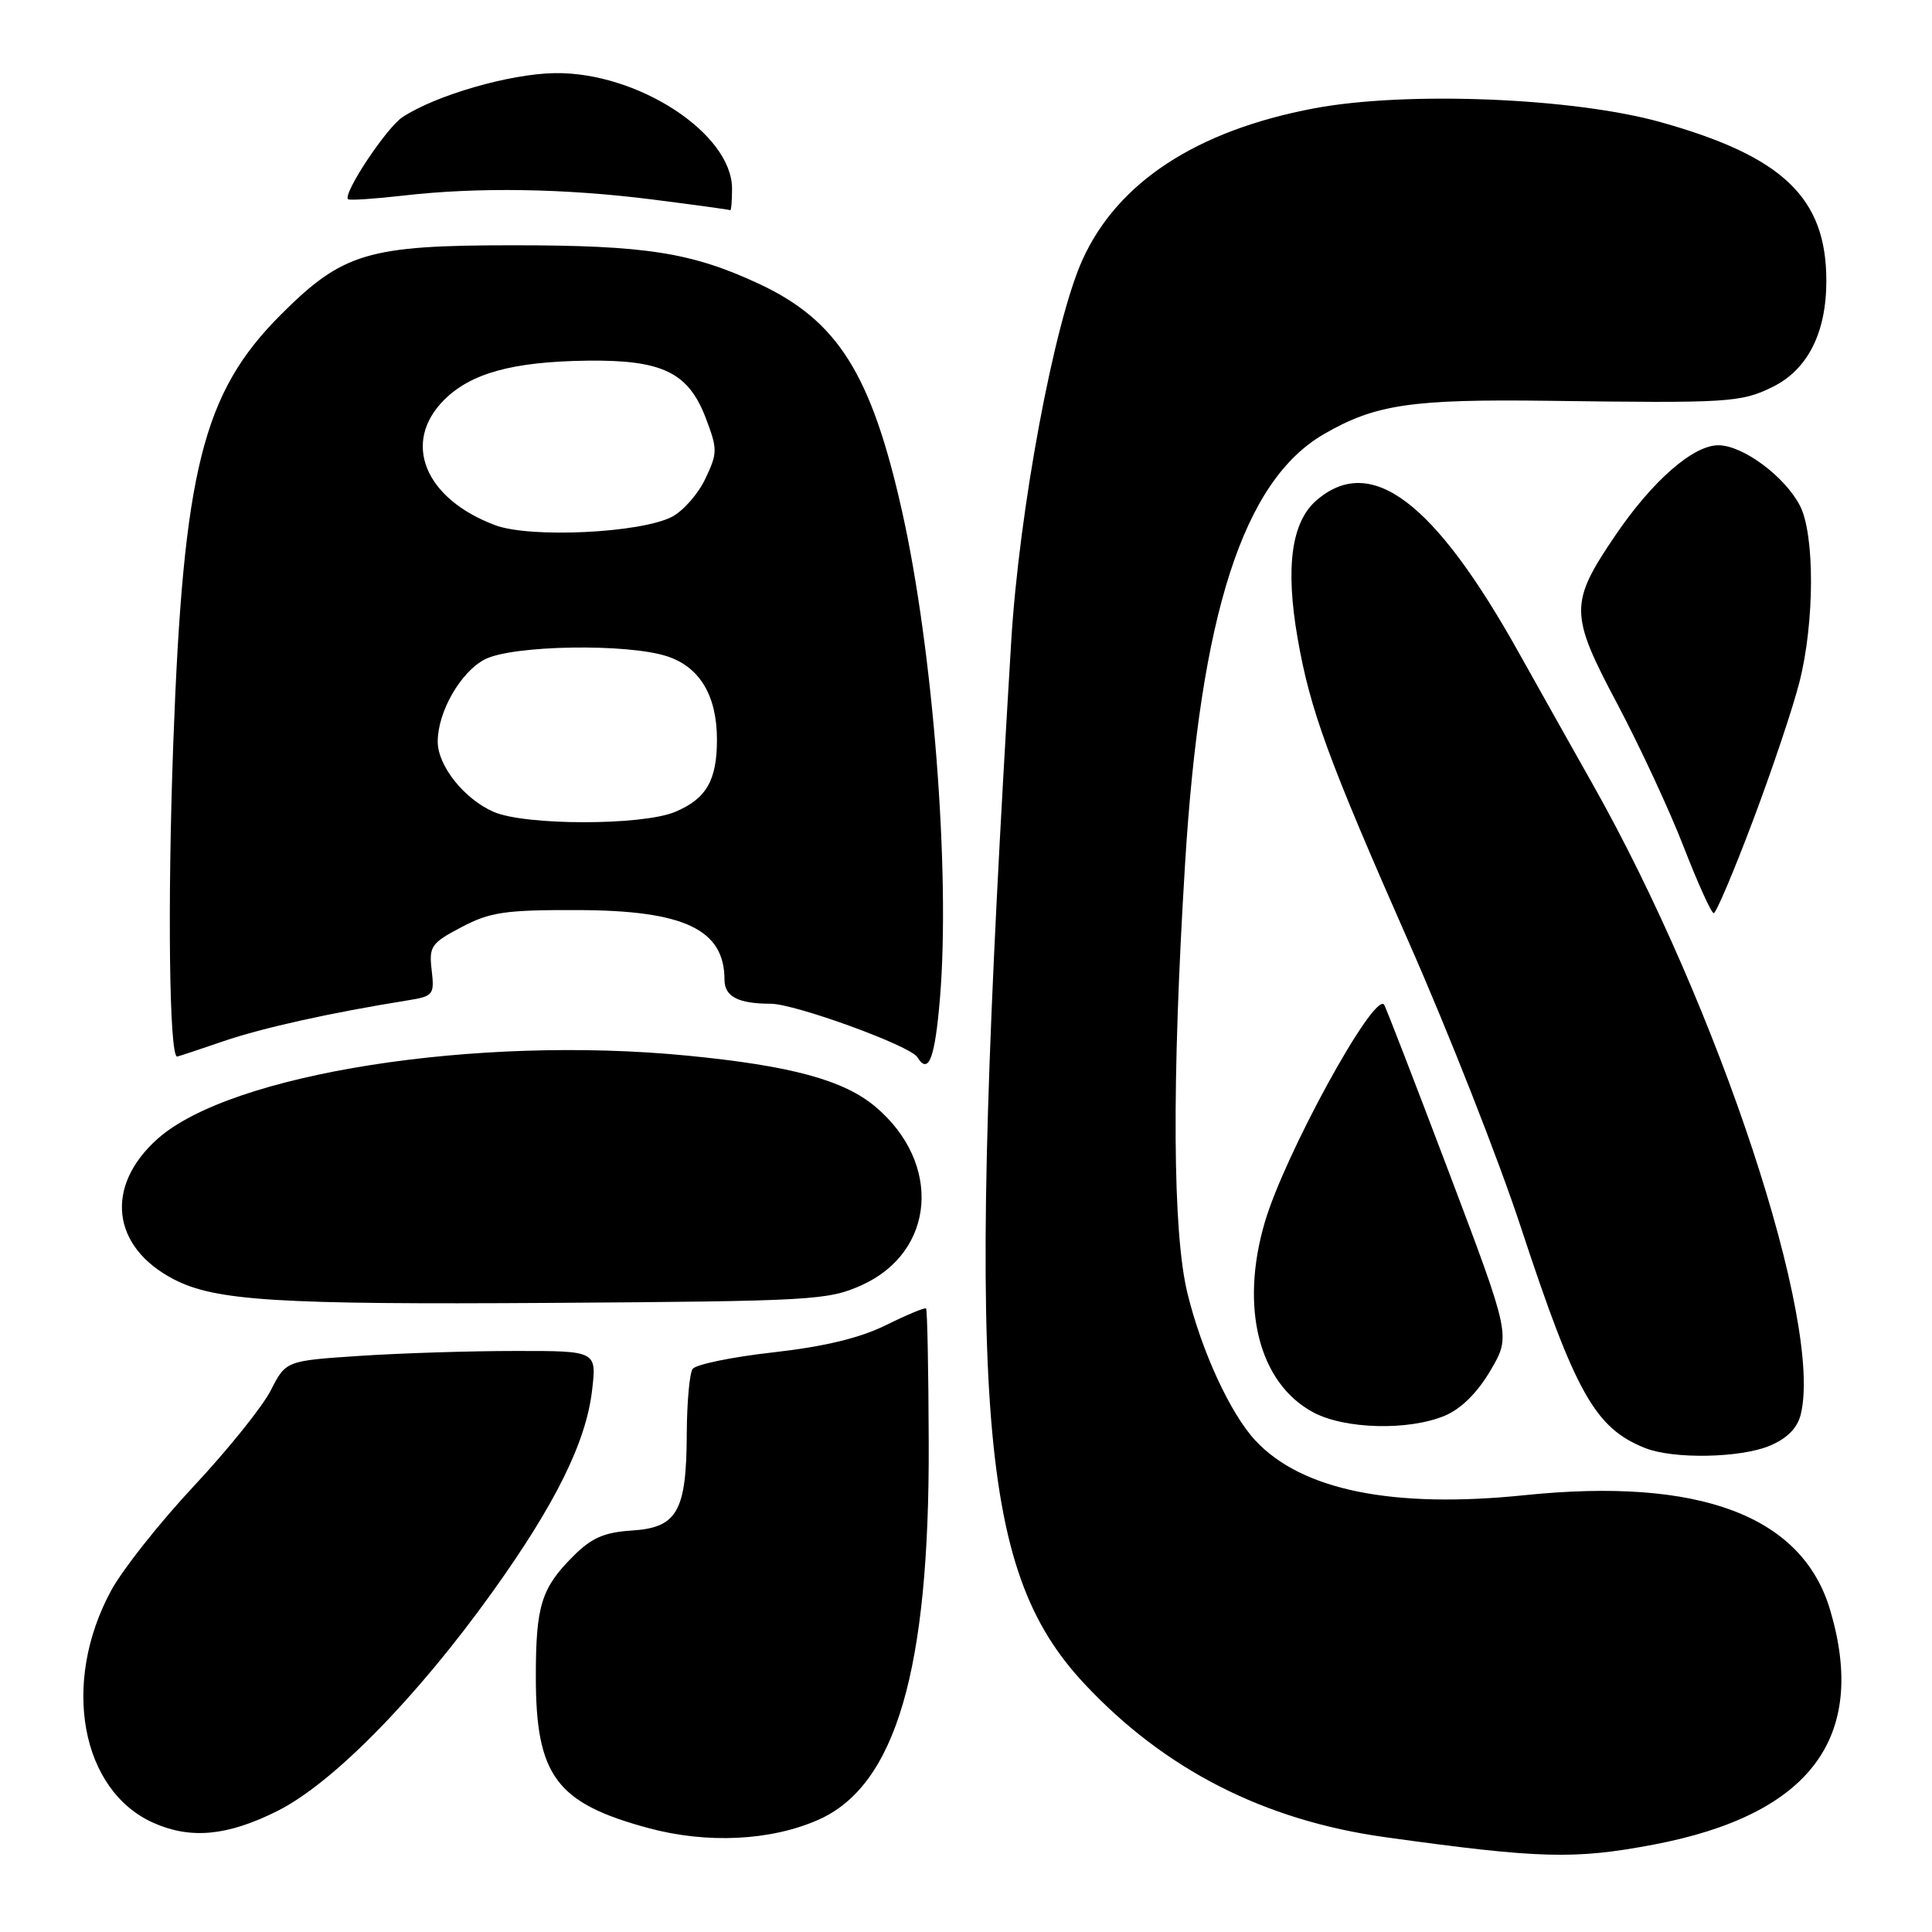 <?xml version="1.0" encoding="UTF-8" standalone="no"?>
<!DOCTYPE svg PUBLIC "-//W3C//DTD SVG 1.1//EN" "http://www.w3.org/Graphics/SVG/1.1/DTD/svg11.dtd" >
<svg xmlns="http://www.w3.org/2000/svg" xmlns:xlink="http://www.w3.org/1999/xlink" version="1.1" viewBox="0 0 256 256">
 <g >
 <path fill="currentColor"
d=" M 219.06 244.43 C 239.84 240.49 247.54 230.27 242.50 213.32 C 238.80 200.84 225.19 195.73 202.02 198.12 C 184.53 199.92 172.45 197.46 166.32 190.85 C 163.02 187.28 159.23 179.07 157.35 171.39 C 155.37 163.33 155.25 143.43 157.02 114.59 C 159.05 81.34 164.74 63.70 175.43 57.52 C 182.25 53.57 187.02 52.87 205.33 53.11 C 228.99 53.43 230.68 53.33 234.84 51.29 C 239.51 49.01 242.00 44.12 242.00 37.21 C 242.00 26.22 236.27 20.73 220.06 16.19 C 208.45 12.94 186.28 12.06 174.11 14.36 C 158.55 17.30 148.08 24.15 143.43 34.43 C 139.68 42.71 135.05 67.55 133.99 85.00 C 127.88 186.13 129.40 207.80 143.68 223.10 C 154.31 234.47 167.49 241.20 183.50 243.43 C 203.96 246.28 208.60 246.41 219.06 244.43 Z  M 108.44 241.13 C 118.70 236.59 123.18 221.28 123.06 191.08 C 123.03 181.50 122.87 173.54 122.71 173.38 C 122.56 173.22 120.16 174.22 117.39 175.59 C 113.92 177.30 109.24 178.43 102.42 179.20 C 96.97 179.81 92.17 180.80 91.77 181.40 C 91.36 182.01 91.02 185.88 91.00 190.00 C 90.96 200.26 89.74 202.42 83.75 202.80 C 80.05 203.04 78.38 203.77 75.94 206.22 C 71.73 210.43 71.00 212.77 71.00 222.16 C 71.00 235.29 73.70 238.93 85.92 242.23 C 93.71 244.33 102.13 243.92 108.44 241.13 Z  M 36.77 239.96 C 44.08 236.30 55.19 224.99 65.26 210.93 C 73.60 199.29 77.65 191.10 78.45 184.25 C 79.07 179.00 79.07 179.00 68.28 179.01 C 62.35 179.01 53.09 179.30 47.69 179.66 C 37.88 180.31 37.88 180.31 35.88 184.23 C 34.78 186.39 30.19 192.10 25.69 196.91 C 21.18 201.73 16.26 207.94 14.74 210.73 C 8.06 223.01 10.71 237.35 20.45 241.59 C 25.36 243.73 30.19 243.25 36.77 239.96 Z  M 234.50 191.57 C 236.79 190.61 238.15 189.24 238.60 187.45 C 241.61 175.48 227.78 133.58 211.02 103.88 C 208.11 98.72 203.72 90.90 201.26 86.50 C 190.04 66.40 181.66 60.09 174.46 66.28 C 171.12 69.15 170.30 75.14 171.94 84.57 C 173.60 94.09 175.95 100.53 186.73 124.98 C 191.94 136.79 198.60 153.72 201.52 162.61 C 208.78 184.65 211.35 189.23 218.00 191.88 C 221.73 193.36 230.60 193.20 234.50 191.57 Z  M 191.44 187.59 C 193.61 186.68 195.76 184.55 197.50 181.59 C 200.19 177.01 200.19 177.01 191.96 155.25 C 187.43 143.29 183.58 133.32 183.39 133.11 C 182.00 131.50 170.24 152.96 167.60 161.93 C 164.26 173.27 166.81 183.28 174.01 187.14 C 178.18 189.38 186.63 189.60 191.44 187.59 Z  M 114.18 170.29 C 123.96 165.87 124.86 154.11 115.99 146.64 C 111.79 143.11 104.81 141.22 91.11 139.88 C 63.12 137.14 30.56 142.26 20.87 150.91 C 13.83 157.20 14.77 165.24 23.04 169.52 C 28.54 172.37 36.76 172.88 73.00 172.64 C 107.71 172.41 109.73 172.29 114.18 170.29 Z  M 124.55 132.27 C 125.94 115.61 123.63 86.02 119.51 67.67 C 115.43 49.50 110.98 42.46 100.53 37.59 C 91.63 33.45 85.55 32.50 68.00 32.50 C 48.74 32.50 45.41 33.49 37.20 41.71 C 26.86 52.05 24.29 62.30 22.96 98.50 C 22.18 119.79 22.43 140.00 23.47 140.00 C 23.59 140.00 26.31 139.10 29.51 138.00 C 34.71 136.21 43.82 134.19 54.05 132.55 C 57.41 132.01 57.58 131.81 57.20 128.56 C 56.83 125.40 57.12 124.97 61.15 122.85 C 64.93 120.86 66.93 120.56 76.50 120.59 C 90.67 120.62 96.00 123.15 96.00 129.83 C 96.00 132.05 97.83 133.00 102.11 133.00 C 105.33 133.00 120.61 138.56 121.54 140.07 C 123.04 142.48 123.88 140.30 124.55 132.27 Z  M 232.27 108.75 C 234.81 102.01 237.59 93.74 238.44 90.36 C 240.45 82.45 240.48 70.82 238.50 67.00 C 236.49 63.12 230.93 59.00 227.69 59.00 C 224.34 59.00 218.94 63.73 214.05 70.93 C 207.95 79.92 207.96 81.33 214.29 93.25 C 217.28 98.89 221.25 107.44 223.11 112.25 C 224.98 117.06 226.76 120.99 227.08 121.00 C 227.39 121.00 229.73 115.49 232.27 108.75 Z  M 97.00 25.00 C 97.00 17.68 84.48 9.52 73.50 9.69 C 67.57 9.78 57.78 12.60 53.35 15.51 C 51.20 16.91 45.35 25.75 46.13 26.40 C 46.33 26.57 49.65 26.35 53.50 25.91 C 63.34 24.78 74.83 24.96 86.50 26.44 C 92.00 27.14 96.61 27.77 96.75 27.85 C 96.89 27.93 97.00 26.65 97.00 25.00 Z  M 65.42 107.58 C 61.51 105.88 58.00 101.47 58.00 98.27 C 58.00 94.32 61.03 89.04 64.24 87.37 C 67.90 85.48 83.14 85.23 88.42 86.97 C 92.74 88.40 95.00 92.19 95.00 98.02 C 95.00 103.41 93.58 105.86 89.45 107.58 C 85.09 109.41 69.60 109.40 65.42 107.58 Z  M 65.64 69.60 C 56.28 66.11 53.21 58.63 58.84 53.00 C 62.40 49.44 67.94 47.92 77.81 47.79 C 87.74 47.67 91.20 49.33 93.51 55.37 C 95.09 59.53 95.09 60.01 93.46 63.44 C 92.51 65.45 90.52 67.71 89.04 68.48 C 84.88 70.63 70.29 71.33 65.64 69.60 Z "/>
</g>
</svg>
